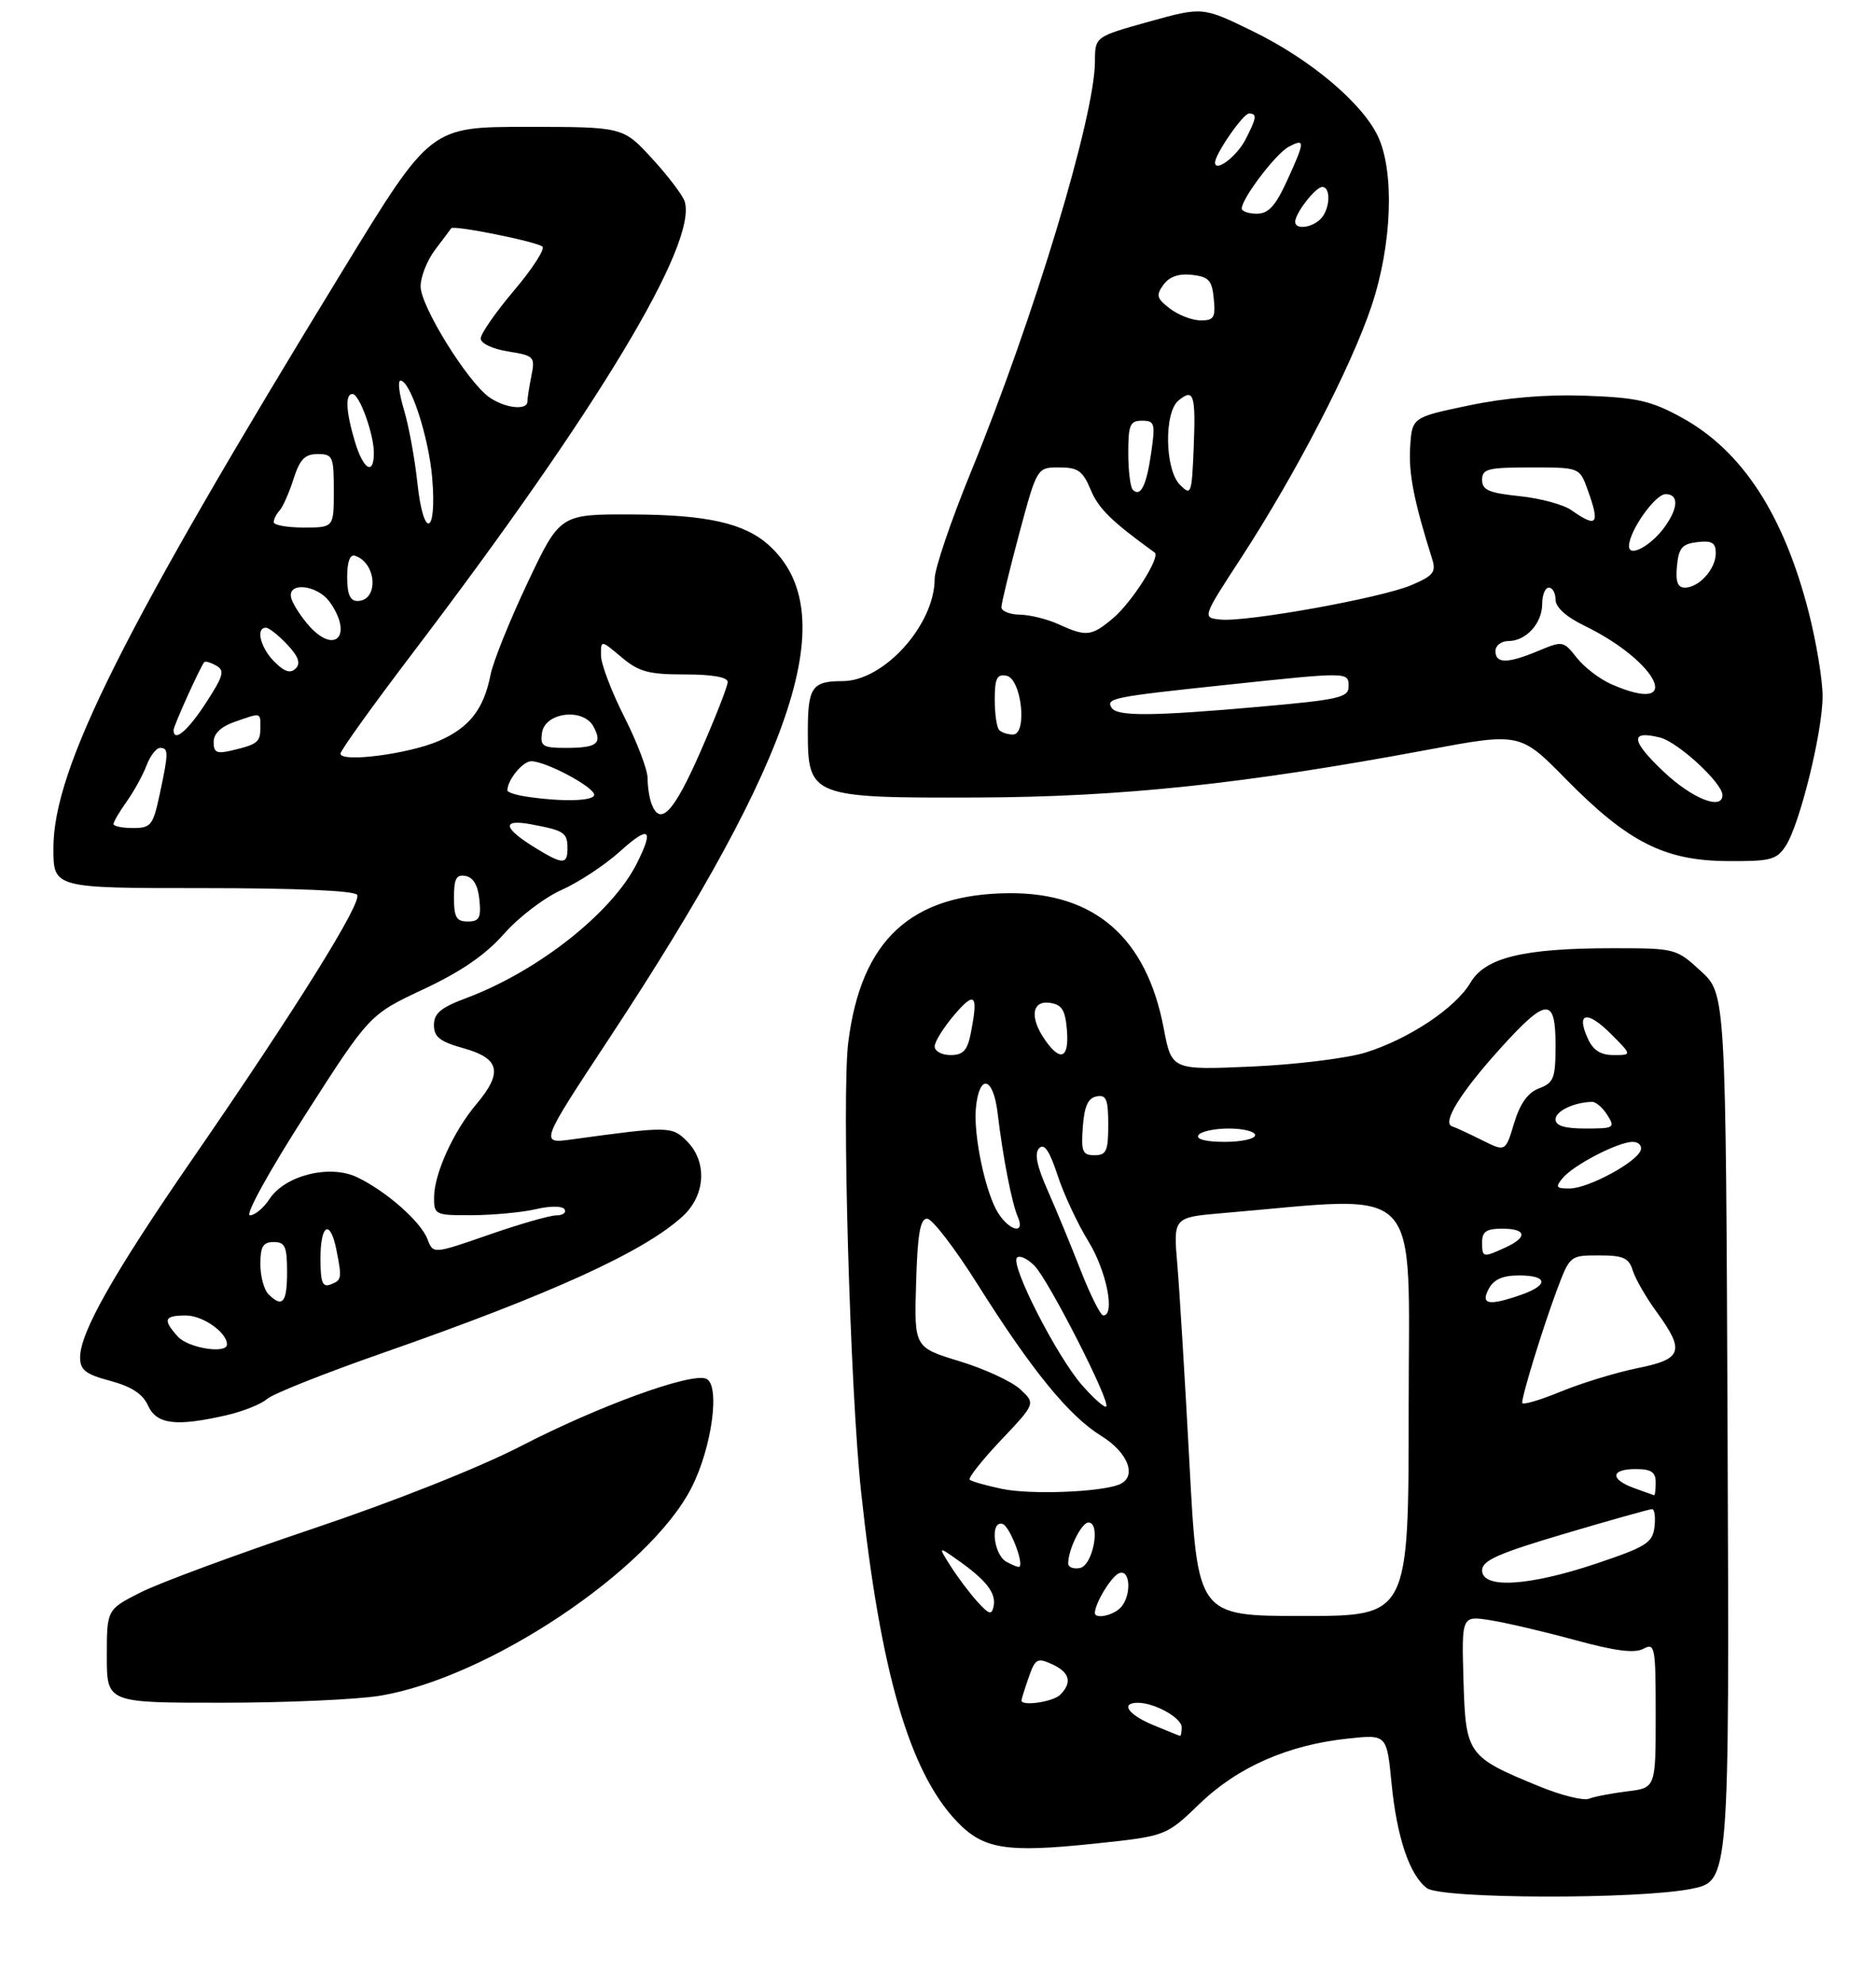 <?xml version="1.0" encoding="UTF-8" standalone="no"?>
<!DOCTYPE svg PUBLIC "-//W3C//DTD SVG 1.1//EN" "http://www.w3.org/Graphics/SVG/1.1/DTD/svg11.dtd" >
<svg xmlns="http://www.w3.org/2000/svg" xmlns:xlink="http://www.w3.org/1999/xlink" version="1.1" viewBox="0 0 281 297">
 <g >
 <path fill="currentColor"
d=" M 253.35 282.86 C 259.04 281.72 259.04 281.72 258.77 215.28 C 258.50 148.85 258.50 148.85 254.76 145.42 C 251.06 142.03 250.95 142.00 241.56 142.00 C 228.21 142.00 222.47 143.39 220.26 147.15 C 218.03 150.94 211.05 155.59 204.55 157.62 C 201.77 158.48 194.10 159.43 187.50 159.72 C 175.50 160.25 175.50 160.25 174.31 154.00 C 171.74 140.45 164.02 133.68 151.19 133.76 C 136.45 133.86 128.98 140.76 127.06 156.08 C 126.06 164.04 127.32 207.98 128.99 223.50 C 131.89 250.40 136.22 265.29 143.29 272.74 C 147.27 276.93 150.67 277.48 163.85 276.10 C 174.65 274.97 174.65 274.97 179.70 270.11 C 185.41 264.60 192.97 261.29 201.97 260.35 C 207.72 259.74 207.72 259.74 208.44 267.10 C 209.23 275.15 211.14 280.81 213.72 282.75 C 215.88 284.38 245.39 284.46 253.35 282.86 Z  M 56.86 253.95 C 73.01 251.33 97.22 235.19 103.56 222.82 C 106.66 216.78 107.93 207.29 105.75 206.46 C 103.39 205.55 89.60 210.58 78.00 216.57 C 71.79 219.78 59.06 224.83 46.83 228.94 C 35.47 232.76 23.88 237.04 21.08 238.46 C 16.00 241.03 16.00 241.03 16.00 248.02 C 16.00 255.00 16.00 255.00 33.25 254.99 C 42.74 254.99 53.36 254.52 56.86 253.95 Z  M 33.99 211.92 C 36.45 211.35 39.15 210.26 39.99 209.51 C 40.83 208.75 48.57 205.67 57.19 202.66 C 82.55 193.80 96.45 187.47 102.25 182.15 C 105.70 178.99 105.97 173.97 102.88 170.88 C 100.65 168.65 100.14 168.64 85.67 170.63 C 80.84 171.29 80.84 171.29 91.32 155.40 C 119.40 112.79 126.23 91.66 115.17 81.65 C 111.51 78.35 105.93 77.09 94.69 77.04 C 83.88 77.00 83.88 77.00 79.03 87.25 C 76.36 92.89 73.87 99.08 73.49 101.00 C 72.46 106.23 70.30 108.99 65.67 110.98 C 61.14 112.93 51.00 114.23 51.00 112.86 C 51.00 112.39 55.88 105.60 61.84 97.76 C 89.52 61.34 104.53 36.41 102.55 30.15 C 102.25 29.23 100.06 26.34 97.67 23.74 C 93.32 19.00 93.32 19.00 78.90 19.00 C 64.49 19.00 64.49 19.00 51.50 40.24 C 18.37 94.37 8.00 115.07 8.00 127.02 C 8.00 133.00 8.00 133.00 30.44 133.00 C 44.43 133.00 53.12 133.38 53.50 134.01 C 54.24 135.19 44.29 151.14 28.87 173.50 C 17.05 190.63 12.00 199.54 12.00 203.26 C 12.00 205.17 12.81 205.80 16.52 206.79 C 19.71 207.65 21.38 208.74 22.18 210.50 C 23.47 213.32 26.37 213.67 33.99 211.92 Z  M 267.47 126.69 C 269.58 123.47 273.00 109.59 273.00 104.26 C 273.00 101.82 272.07 96.20 270.94 91.76 C 267.18 77.04 260.94 67.47 251.86 62.51 C 247.27 60.00 245.21 59.54 237.50 59.26 C 231.57 59.05 225.60 59.55 220.00 60.72 C 211.50 62.50 211.50 62.50 211.22 67.00 C 210.98 70.93 211.80 75.10 214.53 83.75 C 215.13 85.68 214.68 86.24 211.37 87.64 C 206.79 89.57 186.67 93.19 182.79 92.78 C 180.07 92.50 180.07 92.50 185.94 83.49 C 194.10 70.95 202.40 54.92 205.44 45.82 C 208.51 36.63 208.91 25.72 206.38 20.38 C 204.01 15.39 196.21 8.84 187.64 4.67 C 180.14 1.01 180.14 1.01 172.08 3.25 C 164.02 5.50 164.02 5.50 164.01 9.18 C 163.99 17.43 154.89 47.54 145.41 70.73 C 142.43 78.01 140.00 85.18 140.00 86.67 C 140.00 93.56 132.40 102.00 126.20 102.00 C 121.62 102.00 121.00 102.91 121.00 109.58 C 121.00 119.32 121.51 119.52 146.46 119.43 C 167.94 119.35 186.47 117.39 213.59 112.33 C 227.69 109.69 227.69 109.69 234.59 116.71 C 243.85 126.12 249.33 128.89 258.73 128.95 C 265.20 129.00 266.11 128.76 267.47 126.69 Z  M 230.50 267.49 C 219.78 263.08 219.54 262.75 219.21 251.63 C 218.93 241.96 218.93 241.96 223.21 242.63 C 225.57 243.00 231.28 244.34 235.91 245.60 C 241.94 247.25 244.84 247.62 246.16 246.91 C 247.89 245.99 248.00 246.56 248.00 256.83 C 248.00 267.74 248.00 267.74 243.75 268.26 C 241.41 268.55 238.82 269.04 238.00 269.37 C 237.18 269.69 233.80 268.85 230.50 267.49 Z  M 172.75 258.34 C 168.98 256.78 167.75 255.00 170.45 255.00 C 172.96 255.00 177.00 257.26 177.00 258.66 C 177.00 259.40 176.89 259.98 176.75 259.95 C 176.61 259.92 174.81 259.20 172.75 258.34 Z  M 153.00 254.65 C 153.00 254.46 153.49 252.91 154.08 251.21 C 155.06 248.39 155.37 248.21 157.58 249.22 C 160.24 250.43 160.64 251.96 158.80 253.80 C 157.74 254.86 153.00 255.56 153.00 254.65 Z  M 146.38 239.84 C 145.22 238.55 143.42 236.16 142.38 234.52 C 140.50 231.53 140.50 231.53 143.59 233.72 C 147.76 236.67 149.23 238.59 148.83 240.54 C 148.55 241.91 148.16 241.80 146.38 239.84 Z  M 164.00 241.55 C 164.00 240.10 166.48 236.03 167.64 235.59 C 169.37 234.92 169.50 239.10 167.80 240.80 C 166.64 241.96 164.00 242.48 164.00 241.55 Z  M 178.17 219.25 C 177.50 206.74 176.68 193.30 176.35 189.40 C 175.74 182.30 175.74 182.30 183.12 181.67 C 213.60 179.08 211.00 176.36 211.00 210.86 C 211.00 242.00 211.00 242.00 195.19 242.00 C 179.38 242.00 179.38 242.00 178.17 219.25 Z  M 222.00 235.17 C 222.00 233.69 224.39 232.63 234.39 229.67 C 241.20 227.65 247.08 226.00 247.46 226.00 C 247.83 226.00 247.99 227.20 247.82 228.67 C 247.53 231.05 246.60 231.63 239.05 234.17 C 228.97 237.54 222.00 237.96 222.00 235.17 Z  M 150.74 233.88 C 148.78 232.78 148.28 227.59 150.20 228.23 C 151.22 228.57 153.35 233.98 152.71 234.62 C 152.58 234.75 151.70 234.41 150.74 233.88 Z  M 160.00 234.14 C 160.00 232.03 162.00 228.00 163.04 228.00 C 164.92 228.00 163.71 234.44 161.75 234.82 C 160.79 235.00 160.00 234.69 160.00 234.14 Z  M 150.11 222.97 C 147.70 222.47 145.51 221.84 145.25 221.59 C 144.99 221.33 147.11 218.65 149.95 215.65 C 155.12 210.19 155.12 210.19 152.82 208.05 C 151.56 206.88 147.47 204.99 143.73 203.85 C 136.93 201.78 136.93 201.78 137.22 192.14 C 137.43 184.80 137.83 182.50 138.87 182.50 C 139.62 182.50 142.99 186.88 146.37 192.24 C 154.53 205.20 160.11 212.05 164.95 215.03 C 169.08 217.58 170.39 221.25 167.57 222.34 C 164.60 223.47 154.34 223.85 150.11 222.97 Z  M 244.75 222.84 C 241.11 221.51 241.25 220.00 245.00 220.00 C 247.33 220.00 248.00 220.44 248.00 222.00 C 248.00 223.10 247.89 223.96 247.75 223.92 C 247.61 223.88 246.26 223.39 244.75 222.84 Z  M 162.07 207.43 C 158.30 203.13 151.28 189.39 152.33 188.34 C 152.73 187.94 153.91 188.49 154.96 189.56 C 157.09 191.73 166.38 209.96 165.70 210.63 C 165.46 210.87 163.83 209.43 162.07 207.43 Z  M 228.00 210.07 C 228.00 208.89 231.10 198.82 233.18 193.25 C 235.14 188.02 235.16 188.00 239.50 188.00 C 243.15 188.00 243.98 188.37 244.56 190.25 C 244.94 191.49 246.55 194.28 248.13 196.45 C 252.42 202.34 252.01 203.54 245.25 204.89 C 242.09 205.53 236.91 207.11 233.75 208.41 C 230.59 209.71 228.00 210.46 228.00 210.07 Z  M 161.87 190.24 C 160.42 186.53 158.20 181.14 156.92 178.25 C 155.28 174.54 154.91 172.69 155.67 171.93 C 156.42 171.18 157.22 172.37 158.40 175.97 C 159.31 178.78 161.40 183.25 163.03 185.90 C 165.74 190.29 167.08 197.02 165.25 196.99 C 164.84 196.98 163.32 193.94 161.87 190.24 Z  M 223.00 193.00 C 223.75 191.59 225.09 191.00 227.54 191.00 C 231.86 191.00 232.01 192.45 227.85 193.90 C 222.97 195.60 221.73 195.37 223.00 193.00 Z  M 222.00 186.00 C 222.00 184.44 222.67 184.00 225.00 184.00 C 228.67 184.00 228.87 185.28 225.45 186.84 C 222.11 188.36 222.00 188.34 222.00 186.00 Z  M 149.56 181.74 C 147.65 178.81 145.77 170.04 146.18 165.89 C 146.69 160.71 148.78 161.22 149.43 166.69 C 150.22 173.31 151.55 180.15 152.46 182.25 C 153.57 184.82 151.33 184.43 149.56 181.74 Z  M 234.06 176.43 C 235.69 174.46 242.38 171.00 244.54 171.00 C 245.44 171.00 245.98 171.56 245.76 172.25 C 245.16 174.05 237.91 177.96 235.13 177.98 C 233.08 178.00 232.94 177.78 234.06 176.43 Z  M 162.19 168.76 C 162.42 165.66 162.97 164.43 164.25 164.19 C 165.71 163.91 166.00 164.61 166.00 168.43 C 166.00 172.38 165.72 173.00 163.94 173.00 C 162.14 173.00 161.92 172.47 162.19 168.76 Z  M 222.00 170.75 C 220.07 169.79 218.05 168.85 217.50 168.67 C 215.95 168.14 218.78 163.59 224.77 156.96 C 231.66 149.35 233.00 149.28 233.00 156.52 C 233.00 161.47 232.74 162.15 230.54 162.98 C 228.84 163.63 227.69 165.24 226.79 168.21 C 225.50 172.50 225.50 172.50 222.00 170.75 Z  M 179.50 170.00 C 179.84 169.45 181.89 169.00 184.06 169.00 C 186.23 169.00 188.00 169.45 188.00 170.00 C 188.00 170.55 185.95 171.00 183.44 171.00 C 180.66 171.00 179.12 170.61 179.50 170.00 Z  M 233.00 167.62 C 233.00 166.38 235.81 165.05 238.51 165.01 C 239.06 165.01 240.08 165.90 240.77 167.00 C 241.95 168.89 241.77 169.00 237.51 169.00 C 234.34 169.00 233.00 168.59 233.00 167.62 Z  M 140.00 156.71 C 140.00 156.00 141.33 153.87 142.96 151.96 C 146.07 148.32 146.57 148.91 145.38 154.88 C 144.89 157.32 144.24 158.00 142.38 158.00 C 141.07 158.00 140.00 157.42 140.00 156.71 Z  M 156.56 155.78 C 154.20 152.42 154.53 149.79 157.25 150.18 C 159.06 150.44 159.56 151.24 159.81 154.25 C 160.16 158.48 158.87 159.08 156.56 155.78 Z  M 237.82 155.50 C 236.05 151.61 237.73 151.27 241.26 154.80 C 244.46 158.00 244.46 158.00 241.71 158.00 C 239.74 158.00 238.63 157.29 237.82 155.50 Z  M 26.65 200.17 C 24.34 197.62 24.57 197.00 27.85 197.00 C 30.38 197.00 34.00 199.54 34.00 201.33 C 34.00 202.80 28.21 201.89 26.65 200.17 Z  M 40.20 193.80 C 39.54 193.14 39.00 191.12 39.00 189.30 C 39.00 186.67 39.40 186.00 41.00 186.00 C 42.70 186.00 43.00 186.67 43.00 190.50 C 43.00 195.11 42.31 195.91 40.20 193.80 Z  M 48.00 188.47 C 48.00 183.33 49.45 182.51 50.38 187.12 C 51.24 191.45 51.20 191.71 49.50 192.36 C 48.30 192.82 48.00 192.03 48.00 188.47 Z  M 64.03 185.57 C 63.02 182.93 57.84 178.37 53.48 176.29 C 49.40 174.34 42.70 176.01 40.38 179.54 C 39.50 180.89 38.17 182.00 37.43 182.00 C 36.67 182.00 40.29 175.43 45.72 166.96 C 55.35 151.93 55.35 151.93 63.44 148.14 C 69.09 145.49 72.71 143.00 75.51 139.83 C 77.70 137.34 81.58 134.39 84.12 133.27 C 86.66 132.14 90.60 129.55 92.87 127.50 C 97.26 123.54 98.01 124.08 95.39 129.30 C 91.66 136.72 80.54 145.48 69.75 149.50 C 66.03 150.89 65.00 151.76 65.00 153.51 C 65.00 155.30 65.89 155.99 69.50 157.00 C 74.88 158.51 75.34 160.62 71.35 165.36 C 67.94 169.39 65.05 175.74 65.02 179.25 C 65.00 181.94 65.13 182.00 70.75 181.98 C 73.91 181.96 78.19 181.56 80.26 181.08 C 82.44 180.57 84.24 180.58 84.56 181.10 C 84.87 181.60 84.30 182.01 83.31 182.01 C 82.31 182.02 77.76 183.33 73.19 184.92 C 64.88 187.81 64.88 187.81 64.03 185.57 Z  M 68.00 134.43 C 68.00 131.56 68.35 130.92 69.75 131.18 C 70.90 131.40 71.61 132.62 71.81 134.76 C 72.08 137.47 71.79 138.00 70.06 138.00 C 68.36 138.00 68.00 137.37 68.00 134.43 Z  M 80.36 127.08 C 75.33 124.01 75.03 122.60 79.60 123.45 C 84.53 124.38 85.00 124.69 85.00 127.06 C 85.00 129.48 84.30 129.48 80.36 127.08 Z  M 17.00 123.40 C 17.00 123.08 17.89 121.56 18.98 120.03 C 20.06 118.51 21.40 116.08 21.95 114.63 C 22.50 113.18 23.41 112.00 23.98 112.00 C 25.26 112.00 25.26 112.71 23.92 118.95 C 22.92 123.62 22.61 124.00 19.92 124.00 C 18.31 124.00 17.00 123.73 17.00 123.40 Z  M 97.61 120.42 C 97.27 119.55 97.00 117.80 97.00 116.54 C 97.00 115.27 95.43 111.15 93.52 107.37 C 91.60 103.59 90.03 99.45 90.02 98.16 C 90.00 95.82 90.00 95.82 93.08 98.41 C 95.69 100.61 97.13 101.00 102.58 101.00 C 106.69 101.00 109.00 101.41 109.00 102.13 C 109.00 102.75 107.15 107.48 104.89 112.63 C 100.94 121.63 98.91 123.81 97.61 120.42 Z  M 78.75 119.28 C 77.24 119.05 76.00 118.64 76.00 118.37 C 76.00 116.80 78.29 114.00 79.58 114.00 C 81.75 114.00 89.00 117.86 89.00 119.02 C 89.00 119.98 84.18 120.11 78.75 119.28 Z  M 32.00 111.12 C 32.00 109.86 33.09 108.82 35.15 108.10 C 39.16 106.70 39.00 106.66 39.00 108.94 C 39.00 111.14 38.60 111.46 34.75 112.38 C 32.48 112.92 32.00 112.71 32.00 111.12 Z  M 81.18 109.75 C 81.62 106.66 87.37 105.96 88.90 108.81 C 90.27 111.36 89.44 112.00 84.76 112.00 C 81.29 112.00 80.90 111.75 81.18 109.75 Z  M 26.00 109.32 C 26.00 108.71 29.92 100.02 30.59 99.16 C 30.73 98.97 31.54 99.20 32.39 99.68 C 33.70 100.41 33.47 101.23 30.84 105.27 C 28.10 109.49 26.00 111.24 26.00 109.32 Z  M 41.10 99.10 C 39.01 97.01 38.26 94.00 39.83 94.00 C 40.28 94.00 41.71 95.13 43.01 96.51 C 44.71 98.32 45.07 99.33 44.29 100.11 C 43.50 100.90 42.61 100.61 41.10 99.10 Z  M 46.32 93.75 C 45.21 92.51 44.02 90.71 43.68 89.75 C 42.74 87.07 47.51 87.46 49.44 90.22 C 52.87 95.11 50.23 98.09 46.32 93.75 Z  M 52.00 86.42 C 52.00 84.11 52.42 82.97 53.18 83.23 C 56.46 84.32 56.75 90.00 53.53 90.00 C 52.44 90.00 52.00 88.97 52.00 86.42 Z  M 41.00 78.20 C 41.00 77.76 41.40 76.97 41.88 76.45 C 42.36 75.93 43.30 73.81 43.96 71.75 C 44.91 68.78 45.66 68.00 47.58 68.00 C 49.85 68.00 50.00 68.35 50.00 73.50 C 50.00 79.00 50.00 79.00 45.50 79.00 C 43.02 79.00 41.00 78.64 41.00 78.20 Z  M 62.52 72.32 C 62.13 68.67 61.22 63.72 60.50 61.34 C 59.78 58.95 59.55 57.00 59.99 57.00 C 61.47 57.00 64.23 65.48 64.74 71.61 C 65.46 80.20 63.43 80.85 62.52 72.32 Z  M 53.16 66.13 C 51.81 61.62 51.67 59.00 52.80 59.00 C 53.83 59.00 56.00 64.99 56.00 67.82 C 56.00 71.29 54.42 70.35 53.16 66.13 Z  M 73.30 59.50 C 70.04 57.21 63.00 45.86 63.00 42.89 C 63.00 41.45 63.98 38.97 65.19 37.38 C 66.39 35.80 67.47 34.36 67.59 34.18 C 67.93 33.68 80.41 36.19 81.25 36.93 C 81.66 37.30 79.75 40.25 77.00 43.50 C 74.25 46.75 72.00 49.99 72.00 50.69 C 72.00 51.42 73.77 52.26 76.10 52.63 C 80.01 53.26 80.17 53.42 79.60 56.27 C 79.27 57.91 79.00 59.64 79.00 60.12 C 79.00 61.51 75.65 61.14 73.30 59.50 Z  M 249.20 115.57 C 244.27 110.91 244.09 109.31 248.65 110.45 C 251.35 111.13 258.00 117.26 258.00 119.07 C 258.00 121.40 253.46 119.60 249.20 115.57 Z  M 149.67 109.33 C 149.30 108.97 149.00 106.91 149.00 104.76 C 149.00 101.58 149.33 100.92 150.75 101.19 C 153.01 101.61 153.94 110.00 151.72 110.00 C 150.96 110.00 150.03 109.70 149.67 109.33 Z  M 166.50 105.99 C 165.62 104.57 166.68 104.36 183.50 102.58 C 202.18 100.60 202.00 100.60 202.00 102.83 C 202.00 104.45 200.50 104.79 188.75 105.83 C 172.53 107.27 167.31 107.30 166.50 105.99 Z  M 241.35 102.46 C 239.62 101.70 237.29 99.92 236.18 98.50 C 234.19 95.97 234.06 95.95 230.45 97.46 C 225.80 99.40 224.00 99.41 224.00 97.50 C 224.00 96.67 224.87 96.00 225.93 96.00 C 228.58 96.00 231.00 93.35 231.00 90.43 C 231.00 89.09 231.45 88.00 232.00 88.00 C 232.55 88.00 233.00 88.81 233.00 89.80 C 233.00 90.93 234.59 92.38 237.28 93.68 C 248.57 99.17 252.33 107.27 241.35 102.46 Z  M 158.50 93.46 C 156.85 92.71 154.26 92.07 152.75 92.05 C 151.24 92.02 150.00 91.52 150.00 90.93 C 150.00 90.35 151.20 85.40 152.66 79.93 C 155.33 70.00 155.33 70.00 158.65 70.00 C 161.48 70.00 162.18 70.50 163.38 73.37 C 164.55 76.17 166.51 78.09 172.96 82.75 C 173.86 83.40 169.54 90.21 166.72 92.58 C 163.48 95.31 162.72 95.39 158.50 93.46 Z  M 251.19 84.75 C 251.45 82.04 251.96 81.45 254.25 81.18 C 256.44 80.93 257.00 81.28 257.00 82.86 C 257.00 85.21 254.49 88.00 252.37 88.00 C 251.28 88.00 250.96 87.10 251.19 84.75 Z  M 244.00 81.79 C 244.01 79.54 247.91 74.00 249.49 74.00 C 251.43 74.00 251.42 75.96 249.45 78.77 C 247.41 81.68 244.00 83.57 244.00 81.79 Z  M 235.34 76.38 C 234.15 75.55 230.66 74.61 227.59 74.30 C 223.01 73.82 222.00 73.38 222.00 71.86 C 222.00 70.22 222.85 70.00 229.30 70.00 C 236.60 70.00 236.60 70.00 237.80 73.32 C 239.69 78.56 239.25 79.12 235.34 76.38 Z  M 169.68 73.35 C 169.31 72.97 169.00 70.49 169.00 67.83 C 169.00 63.62 169.26 63.00 171.06 63.00 C 172.95 63.00 173.07 63.40 172.44 67.75 C 171.74 72.70 170.84 74.51 169.68 73.35 Z  M 176.75 72.61 C 174.48 70.34 174.33 61.80 176.52 59.98 C 178.81 58.09 179.12 59.07 178.80 67.06 C 178.51 74.02 178.42 74.29 176.75 72.61 Z  M 175.22 46.20 C 173.25 44.69 173.13 44.21 174.27 42.64 C 175.16 41.42 176.57 40.94 178.55 41.16 C 181.06 41.45 181.55 41.98 181.81 44.75 C 182.09 47.58 181.82 48.00 179.81 47.98 C 178.54 47.97 176.48 47.17 175.22 46.20 Z  M 194.00 33.22 C 194.00 31.93 197.05 28.00 198.06 28.00 C 199.40 28.00 199.22 31.38 197.80 32.80 C 196.46 34.14 194.00 34.42 194.00 33.22 Z  M 186.00 31.23 C 186.00 29.72 191.08 23.03 193.02 21.99 C 195.53 20.65 195.50 21.12 192.76 27.11 C 191.04 30.86 189.98 32.00 188.26 32.00 C 187.02 32.00 186.00 31.65 186.00 31.23 Z  M 182.00 24.34 C 182.00 23.07 186.21 17.00 187.08 17.00 C 188.33 17.00 188.24 17.63 186.54 20.93 C 185.23 23.45 182.00 25.88 182.00 24.34 Z "/>
</g>
</svg>